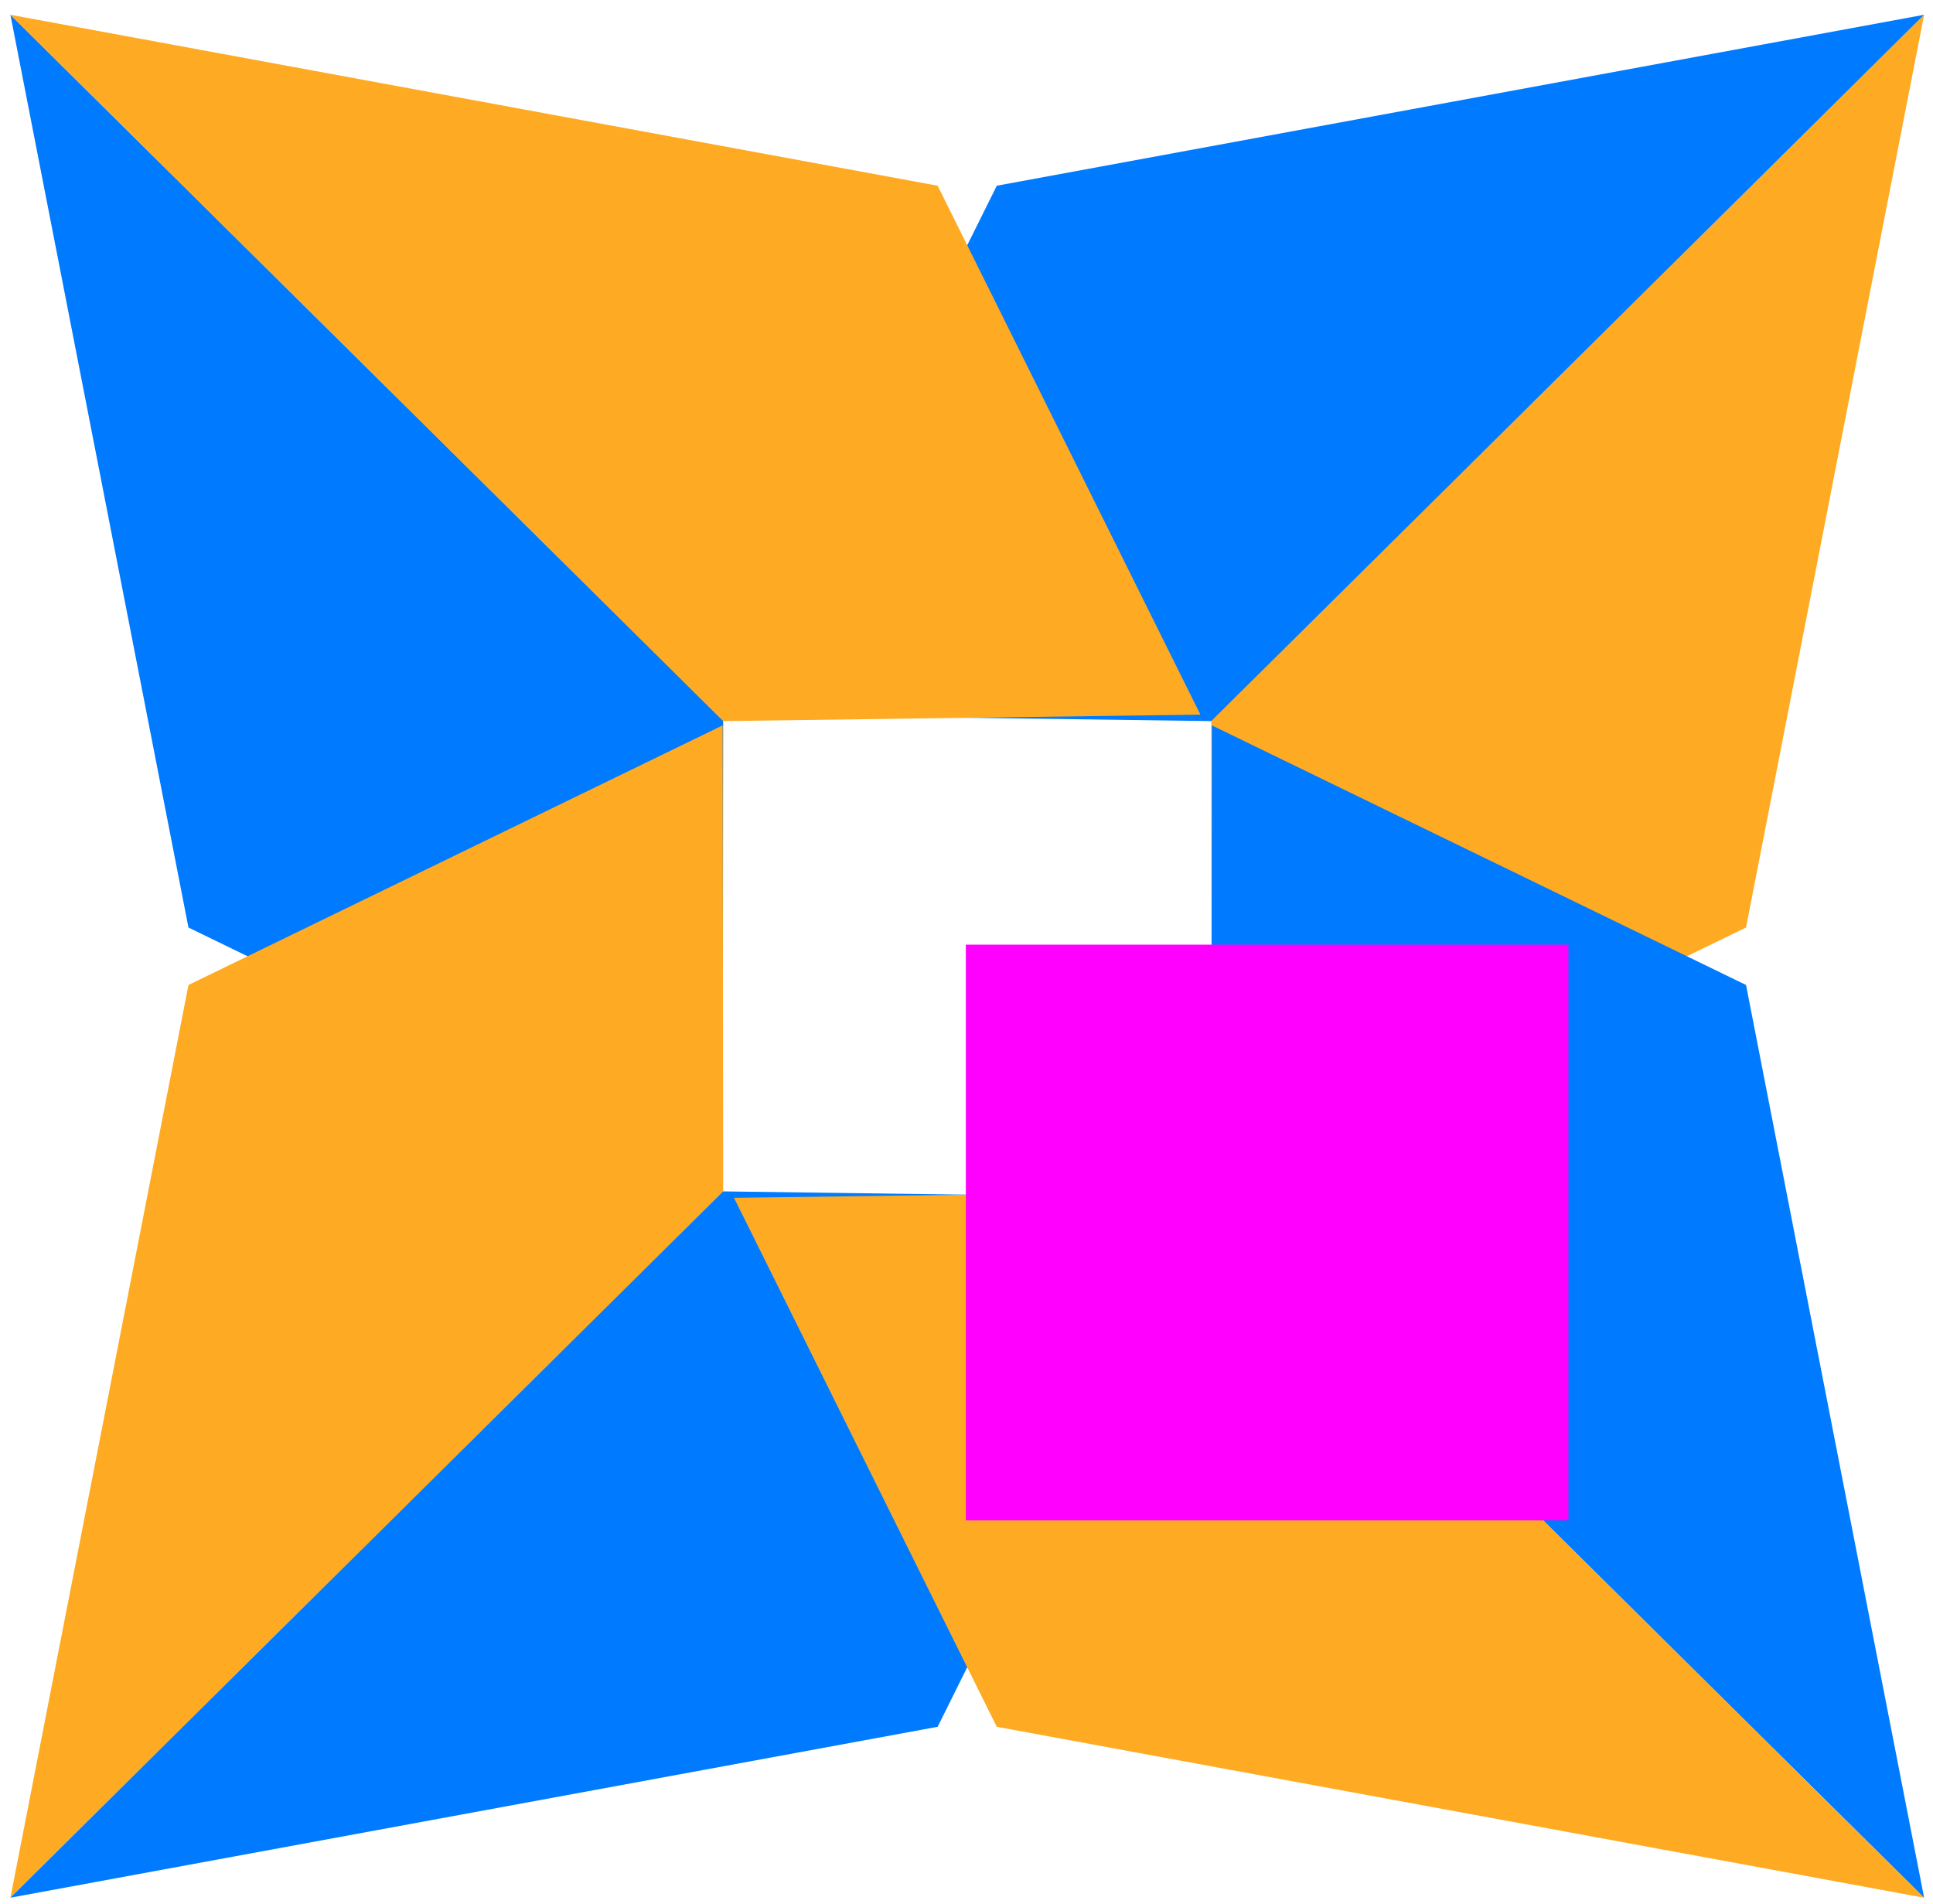 <svg width="65" height="64" viewBox="0 0 65 64" fill="none" xmlns="http://www.w3.org/2000/svg">
<path d="M40.732 24.225L40.751 39.911L58.713 31.183L64.701 0.497L40.732 24.225Z" fill="#FEAB23"/>
<path d="M40.73 24.243L24.684 24.026L33.519 6.244L64.7 0.497L40.73 24.243Z" fill="#007AFF"/>
<path d="M24.318 24.225L24.3 39.911L6.337 31.183L0.35 0.497L24.318 24.225Z" fill="#007AFF"/>
<path d="M24.319 24.243L40.366 24.026L31.53 6.244L0.35 0.497L24.319 24.243Z" fill="#FEAB23"/>
<path d="M24.318 40.072L24.3 24.387L6.337 33.115L0.35 63.8L24.318 40.072Z" fill="#FEAB23"/>
<path d="M24.319 40.054L40.366 40.271L31.53 58.054L0.35 63.8L24.319 40.054Z" fill="#007AFF"/>
<path d="M40.732 40.072L40.751 24.387L58.713 33.115L64.701 63.8L40.732 40.072Z" fill="#007AFF"/>
<path d="M40.728 40.054L24.682 40.271L33.517 58.054L64.698 63.8L40.728 40.054Z" fill="#FEAB23"/>
<path d="M52.741 31.759H32.478V51.114H52.741V31.759Z" fill="#FF00FF"/>
</svg>
